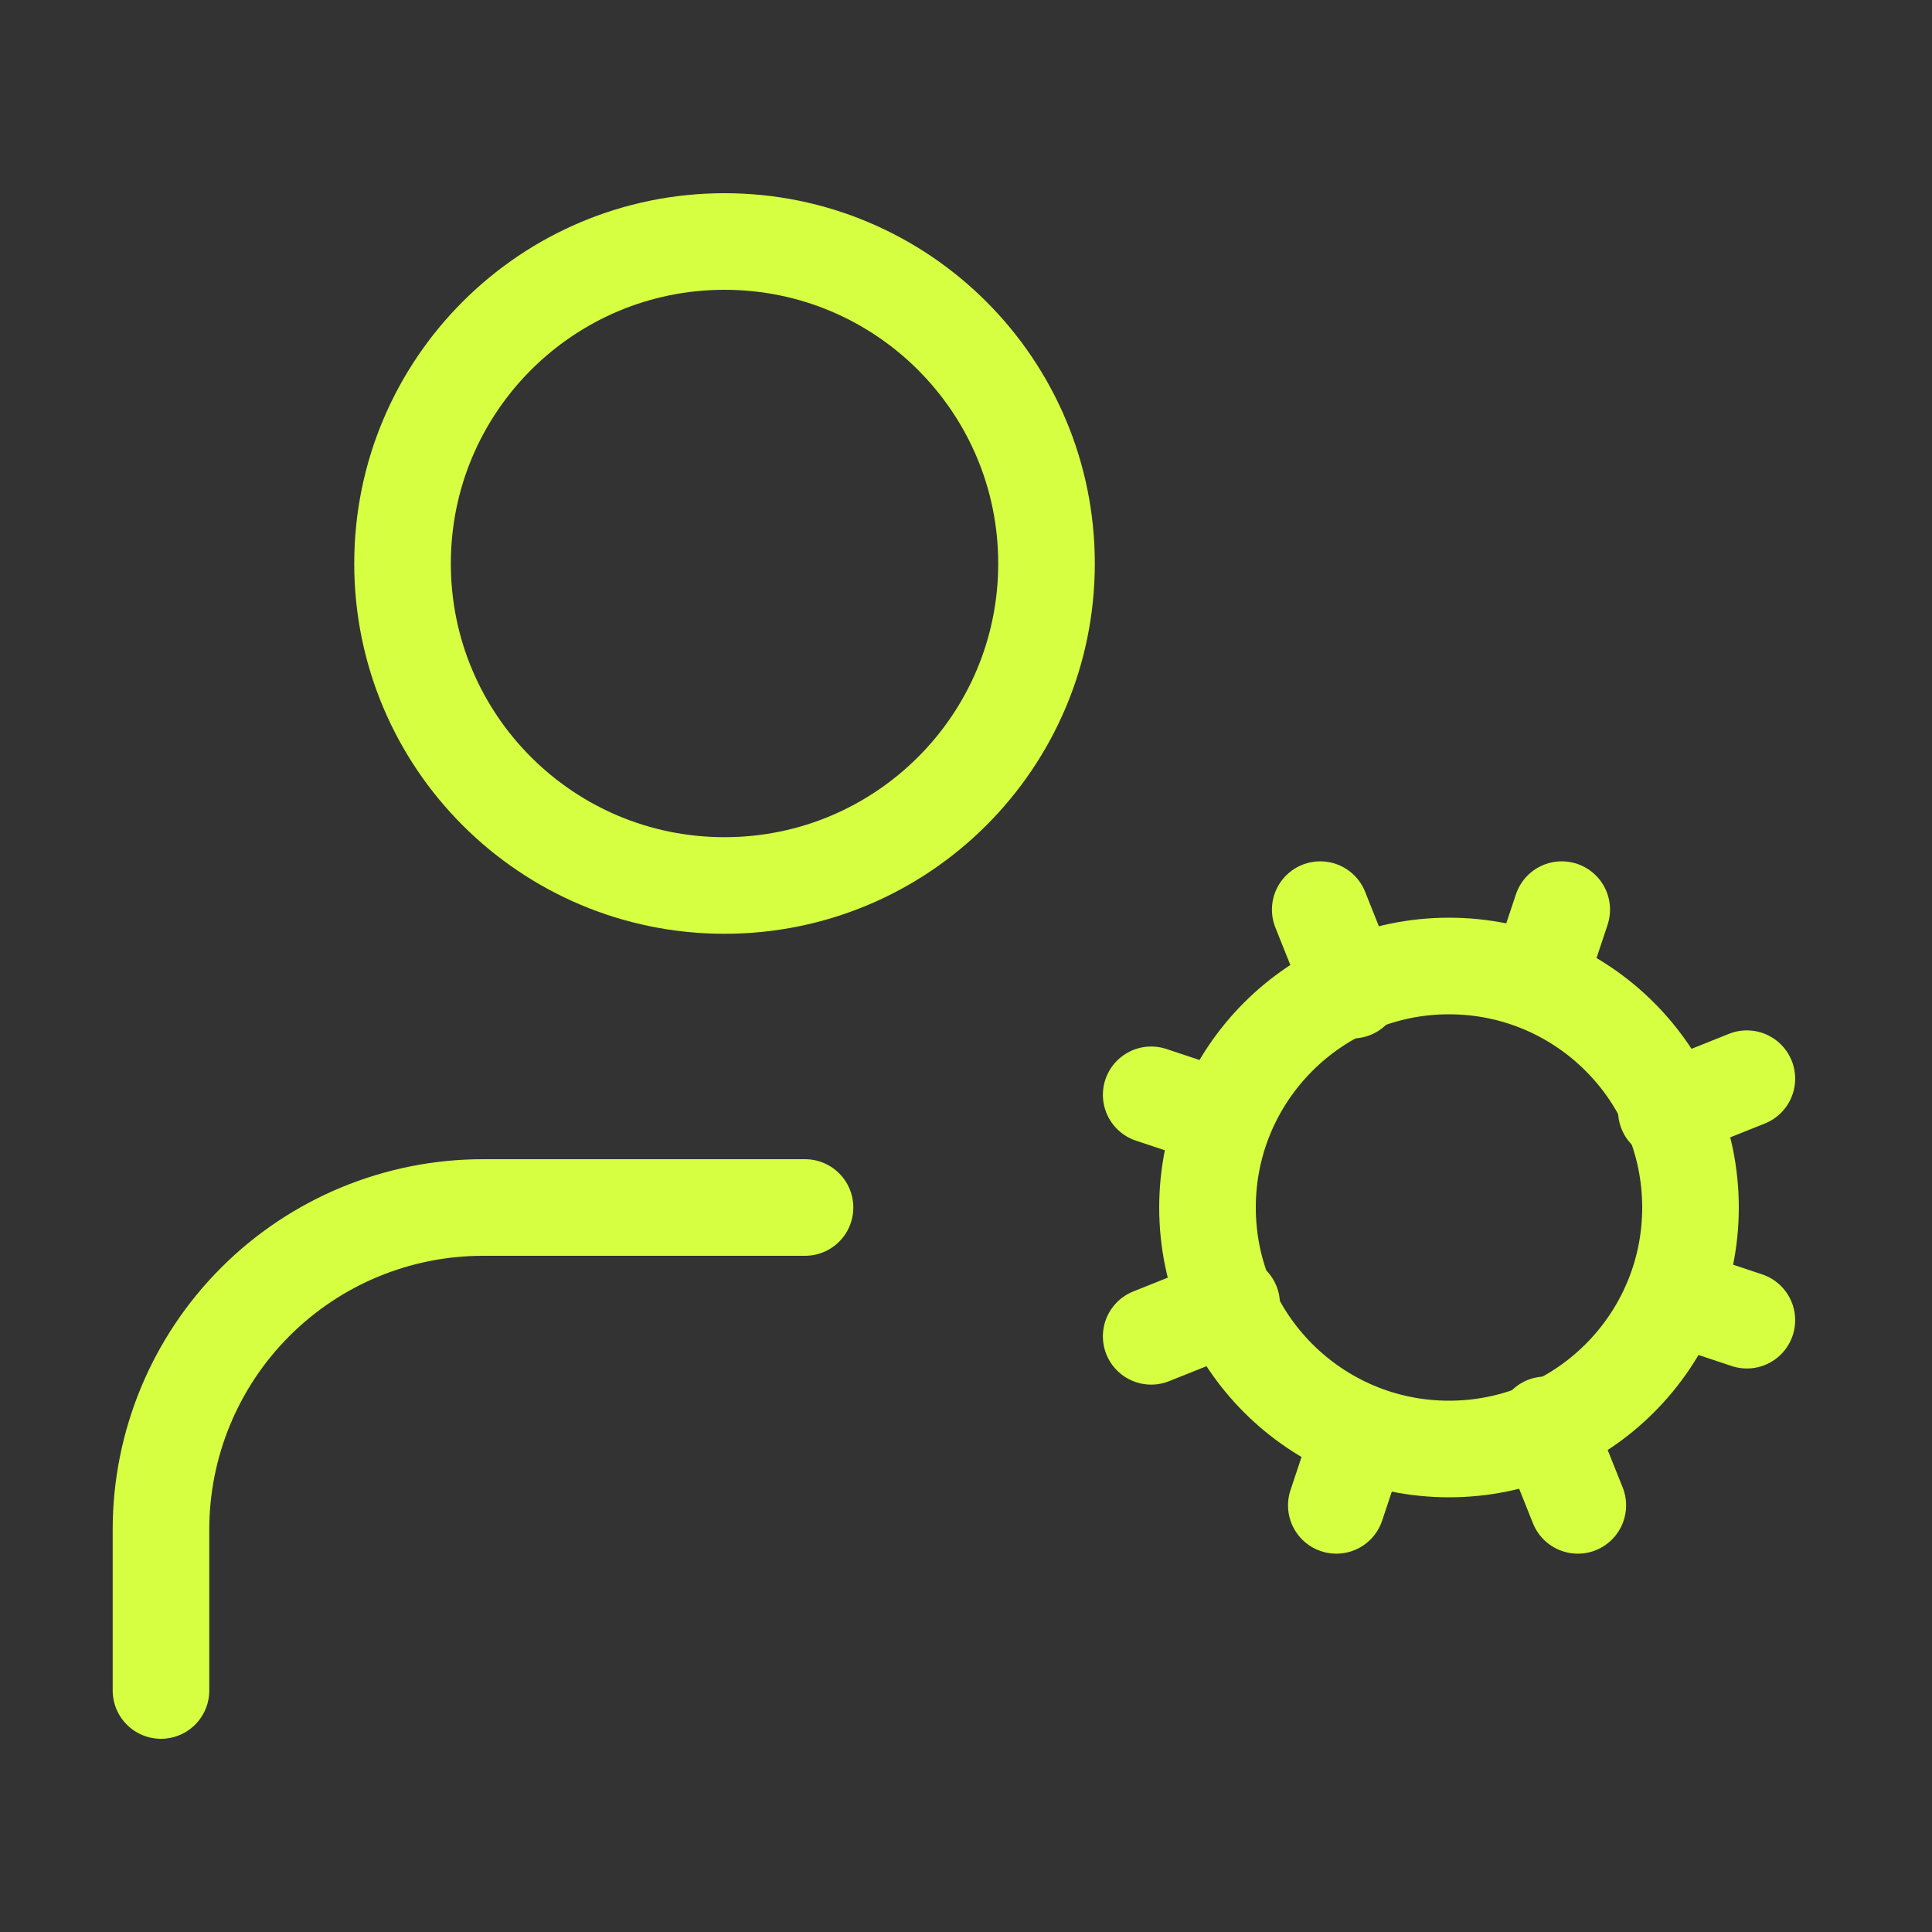 <svg width="40" height="40" viewBox="0 0 40 40" fill="none" xmlns="http://www.w3.org/2000/svg">
<rect x="0" y="0" width="40" height="40" fill="#333333" stroke="none"/>
<path d="M30 30C32.761 30 35 27.761 35 25C35 22.239 32.761 20 30 20C27.239 20 25 22.239 25 25C25 27.761 27.239 30 30 30Z" stroke="#D5FF40" stroke-width="2" stroke-linecap="round" stroke-linejoin="round"/>
<path d="M15 18.333C18.682 18.333 21.667 15.349 21.667 11.667C21.667 7.985 18.682 5 15 5C11.318 5 8.334 7.985 8.334 11.667C8.334 15.349 11.318 18.333 15 18.333Z" stroke="#D5FF40" stroke-width="2" stroke-linecap="round" stroke-linejoin="round"/>
<path d="M16.667 25H10C8.232 25 6.536 25.702 5.286 26.953C4.036 28.203 3.333 29.898 3.333 31.667V35M36.167 27.333L34.667 26.833M25.334 23.167L23.834 22.667M27.667 31.167L28.167 29.667M31.834 20.333L32.334 18.833M32.667 31.167L32 29.5M28 20.5L27.334 18.833M23.834 27.667L25.5 27M34.5 23L36.167 22.333" stroke="#D5FF40" stroke-width="2" stroke-linecap="round" stroke-linejoin="round"/>
</svg>
